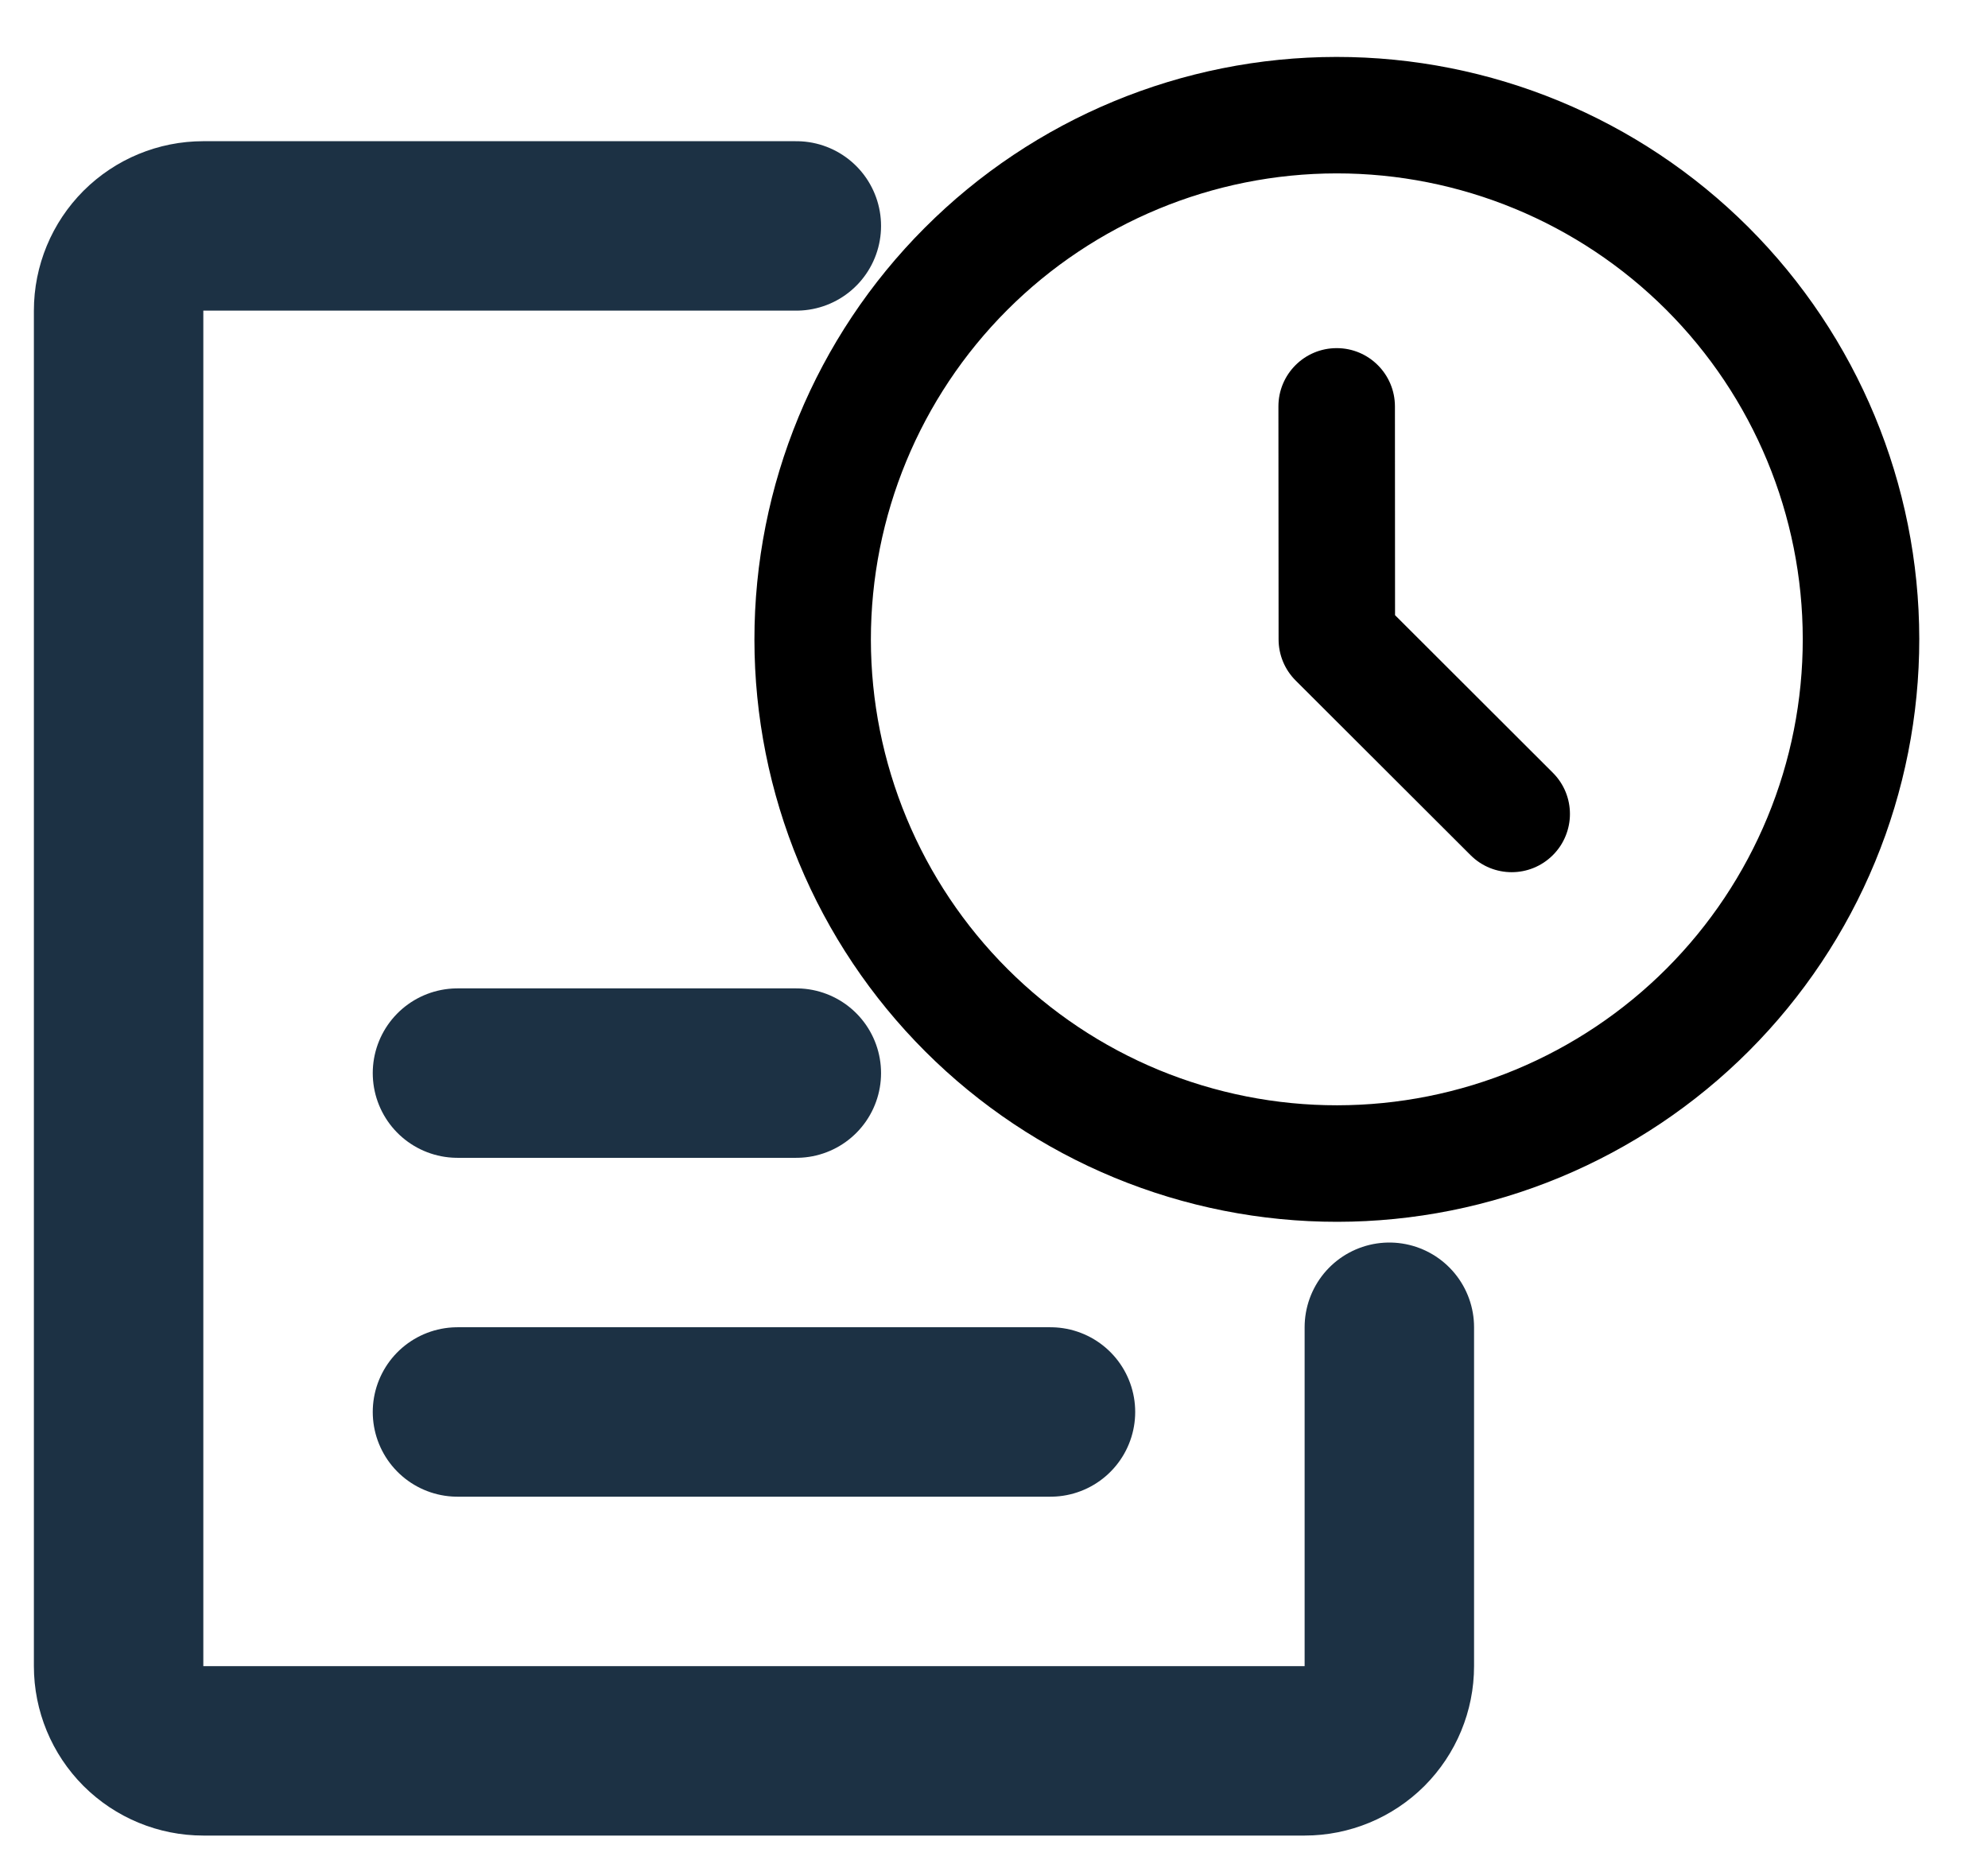 <svg width="16" height="15" viewBox="0 0 34 33" fill="none" xmlns="http://www.w3.org/2000/svg">
<path d="M24 23.5V29.5C24 29.898 23.842 30.279 23.561 30.561C23.279 30.842 22.898 31 22.5 31H3C2.602 31 2.221 30.842 1.939 30.561C1.658 30.279 1.5 29.898 1.5 29.5V5.5C1.5 5.102 1.658 4.721 1.939 4.439C2.221 4.158 2.602 4 3 4H13.5" stroke="#1C3144" stroke-width="3" stroke-linecap="round" stroke-linejoin="round"/>
<path d="M18 25H7.5M13.5 19H7.5" stroke="#1C3144" stroke-width="3" stroke-linecap="round" stroke-linejoin="round"/>
<path fill-rule="evenodd" clip-rule="evenodd" d="M23.064 3.07C20.876 3.072 18.778 3.943 17.232 5.491C15.686 7.039 14.819 9.139 14.82 11.326C14.821 12.41 15.036 13.483 15.451 14.483C15.866 15.484 16.475 16.393 17.241 17.158C18.008 17.924 18.918 18.531 19.919 18.945C20.921 19.358 21.993 19.571 23.077 19.57C24.16 19.569 25.233 19.355 26.233 18.94C27.234 18.524 28.143 17.916 28.909 17.149C29.674 16.383 30.281 15.473 30.695 14.471C31.109 13.47 31.321 12.397 31.32 11.314C31.319 9.126 30.448 7.028 28.9 5.482C27.351 3.936 25.252 3.068 23.064 3.07ZM15.773 4.034C17.705 2.098 20.328 1.01 23.062 1.008C25.798 1.006 28.421 2.09 30.357 4.022C32.292 5.955 33.381 8.577 33.383 11.312C33.384 12.666 33.118 14.008 32.601 15.259C32.084 16.511 31.325 17.648 30.368 18.607C29.411 19.565 28.275 20.325 27.024 20.845C25.773 21.364 24.433 21.632 23.078 21.633C21.724 21.634 20.383 21.368 19.131 20.851C17.88 20.334 16.742 19.575 15.784 18.618C14.826 17.661 14.065 16.525 13.546 15.274C13.027 14.023 12.759 12.682 12.758 11.328C12.756 8.593 13.84 5.969 15.773 4.034ZM23.067 6.164C23.636 6.163 24.098 6.625 24.099 7.194L24.101 10.892L26.895 13.682C27.298 14.084 27.299 14.737 26.896 15.14C26.494 15.543 25.841 15.544 25.438 15.141L22.342 12.05C22.148 11.857 22.039 11.595 22.039 11.321L22.036 7.196C22.036 6.626 22.497 6.164 23.067 6.164Z" fill="currentColor"/>
</svg>
